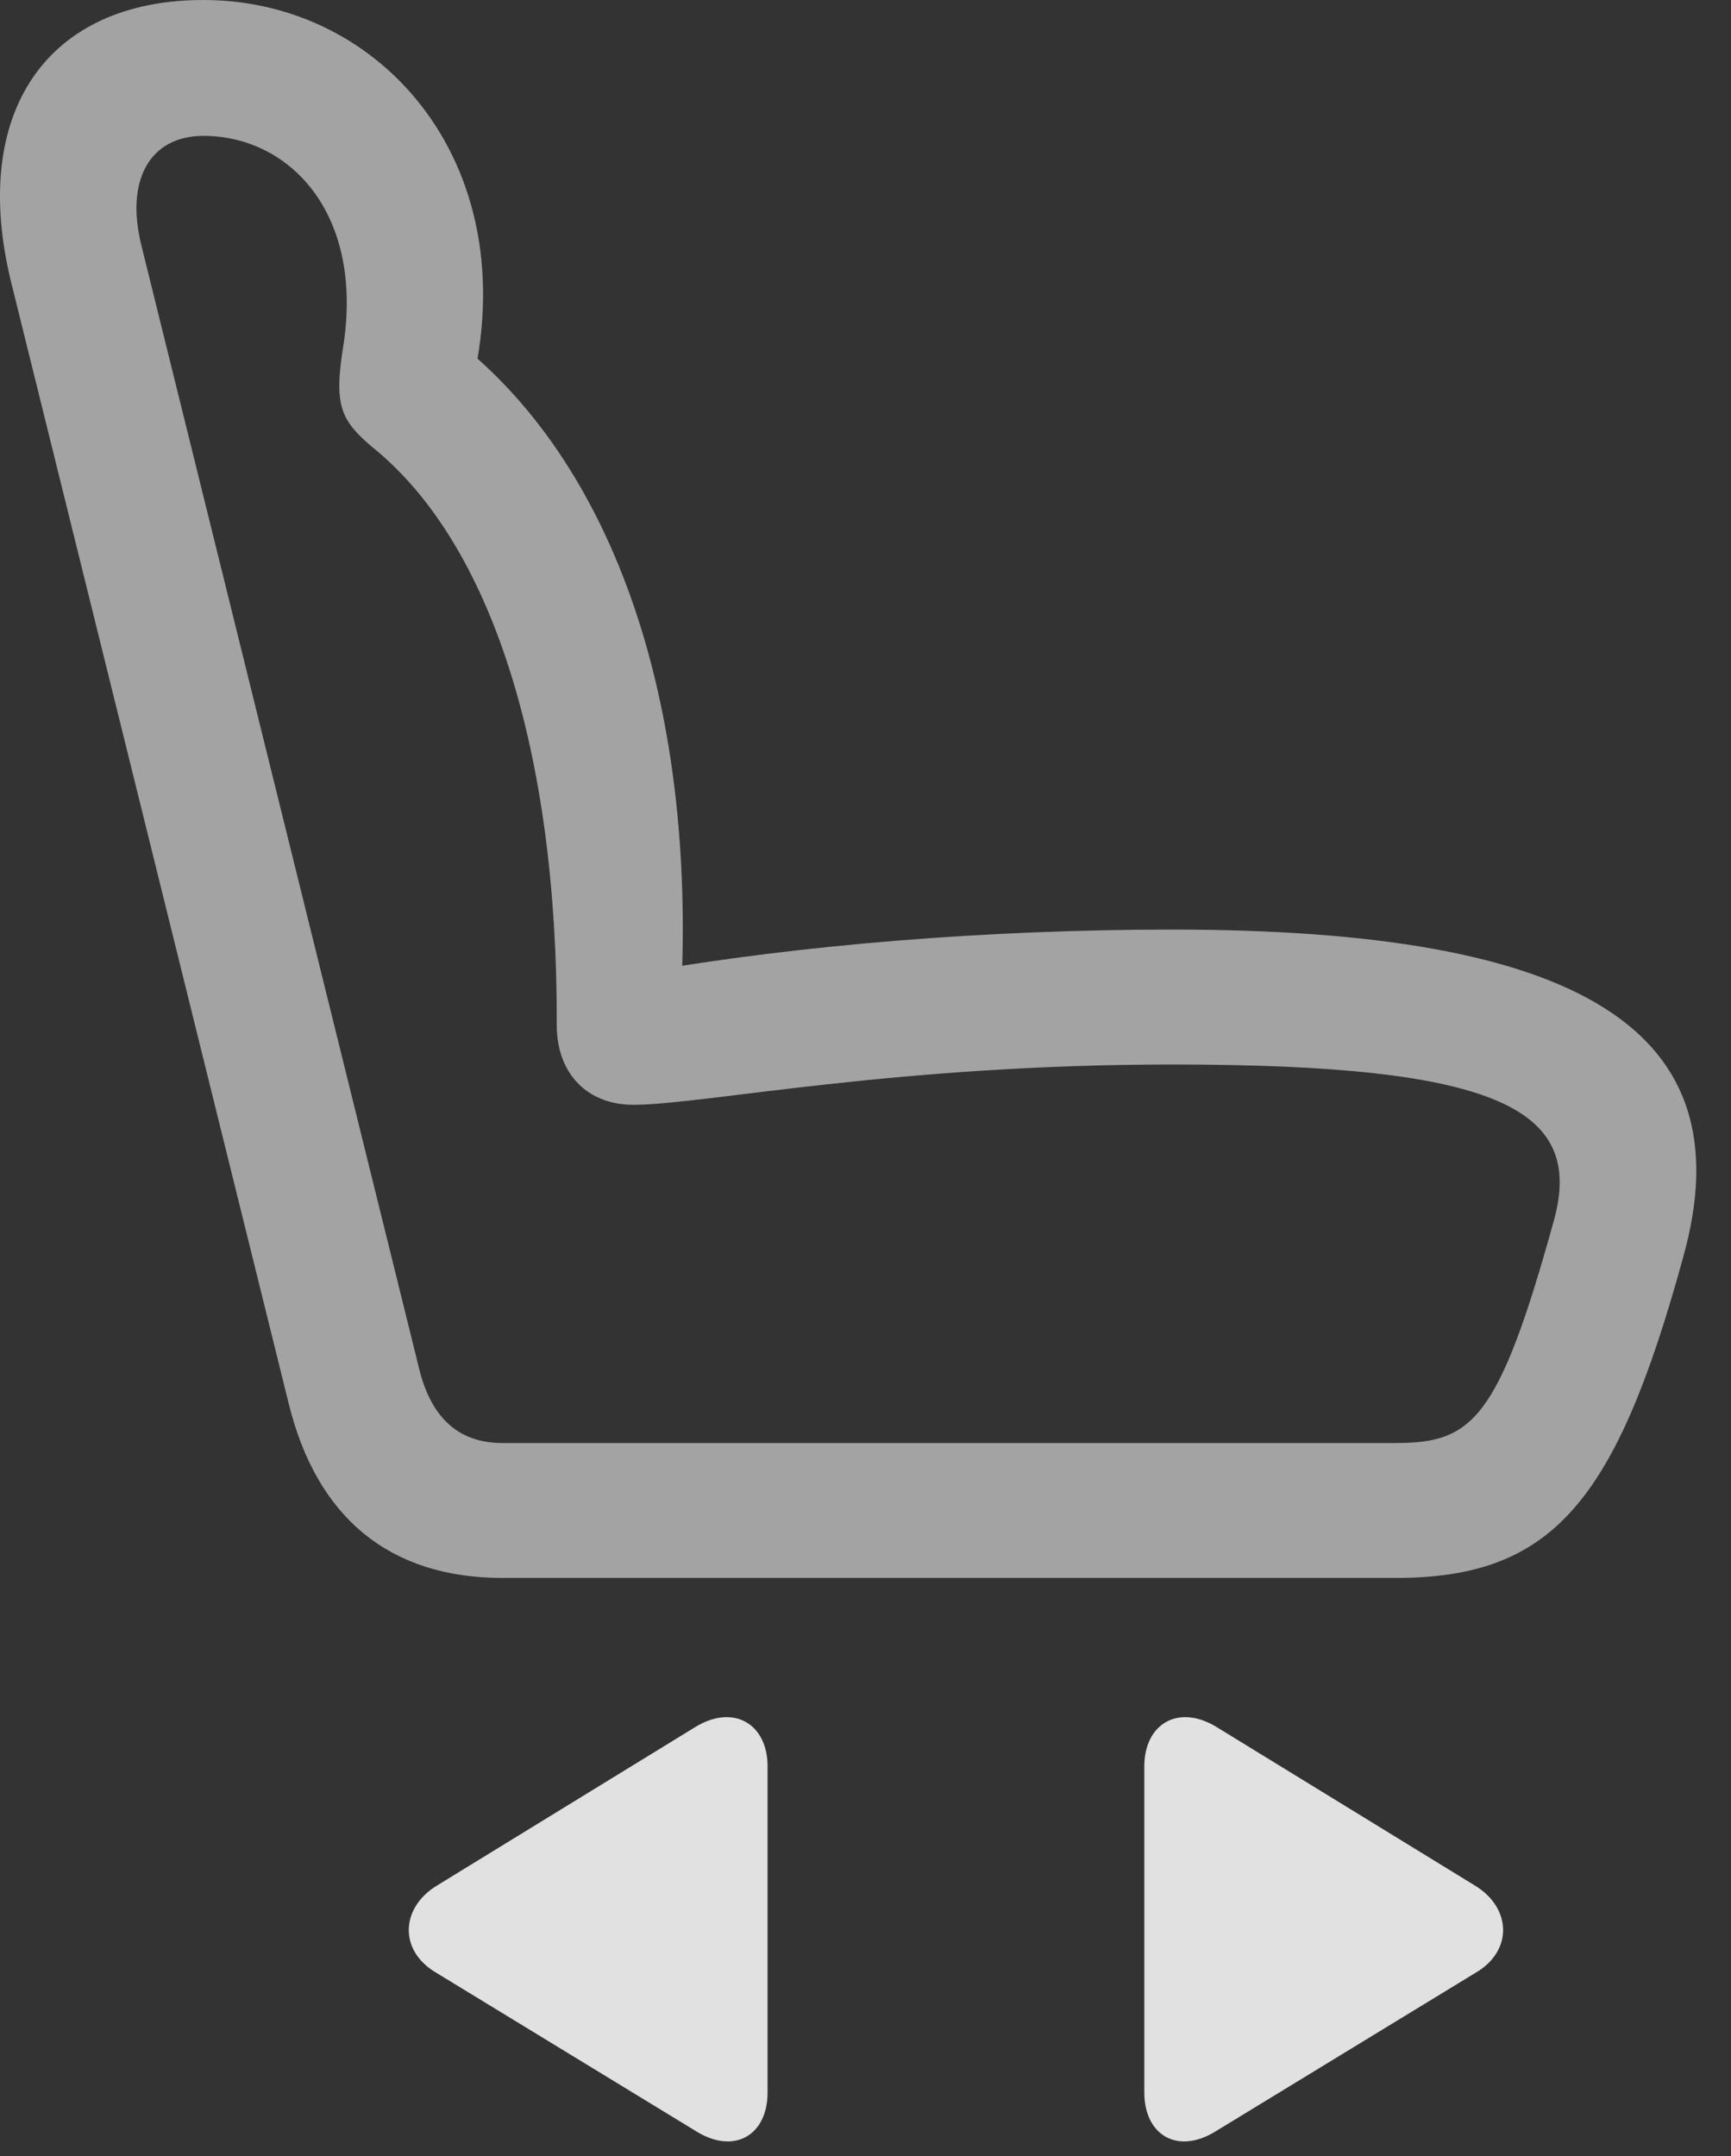 <?xml version="1.0" encoding="UTF-8"?>
<!--Generator: Apple Native CoreSVG 232.5-->
<!DOCTYPE svg
PUBLIC "-//W3C//DTD SVG 1.1//EN"
       "http://www.w3.org/Graphics/SVG/1.1/DTD/svg11.dtd">
<svg version="1.1" xmlns="http://www.w3.org/2000/svg" xmlns:xlink="http://www.w3.org/1999/xlink" width="18.039" height="22.471">
 <rect width="100%" height="100%" fill="#333333" stroke="none"/>
 <g>
  <rect height="22.471" opacity="0" width="18.039" x="0" y="0"/>
  <path d="M17.54 13.105C18.204 10.732 16.466 9.688 12.218 9.688C10.304 9.688 8.351 9.844 6.671 10.137L7.081 10.645C7.306 7.412 6.417 4.795 4.669 3.486L4.835 4.326C5.597 1.865 4.064 0 2.12 0C0.489 0-0.321 1.172 0.118 2.949L3.009 14.629C3.302 15.82 4.064 16.445 5.236 16.445L14.542 16.445C16.173 16.445 16.837 15.664 17.54 13.105ZM16.192 12.725C15.616 14.805 15.343 15.039 14.542 15.039L5.236 15.039C4.777 15.039 4.503 14.775 4.376 14.297L1.476 2.568C1.3 1.875 1.564 1.416 2.12 1.416C3.009 1.416 3.8 2.217 3.575 3.623C3.478 4.229 3.556 4.385 3.878 4.658C5.118 5.654 5.812 7.832 5.802 10.684C5.802 11.191 6.124 11.523 6.622 11.514C7.374 11.504 9.337 11.094 12.218 11.094C15.626 11.094 16.515 11.562 16.192 12.725Z" fill="#ffffff" fill-opacity="0.55"/>
  <path d="M11.925 21.807C11.925 22.256 12.277 22.461 12.677 22.207L15.382 20.557C15.763 20.332 15.753 19.893 15.382 19.658L12.677 17.998C12.277 17.754 11.925 17.969 11.925 18.408Z" fill="#ffffff" fill-opacity="0.85"/>
  <path d="M7.999 21.807L7.999 18.408C7.999 17.969 7.648 17.754 7.247 17.998L4.542 19.658C4.171 19.893 4.161 20.332 4.542 20.557L7.247 22.207C7.648 22.461 7.999 22.256 7.999 21.807Z" fill="#ffffff" fill-opacity="0.85"/>
 </g>
</svg>

